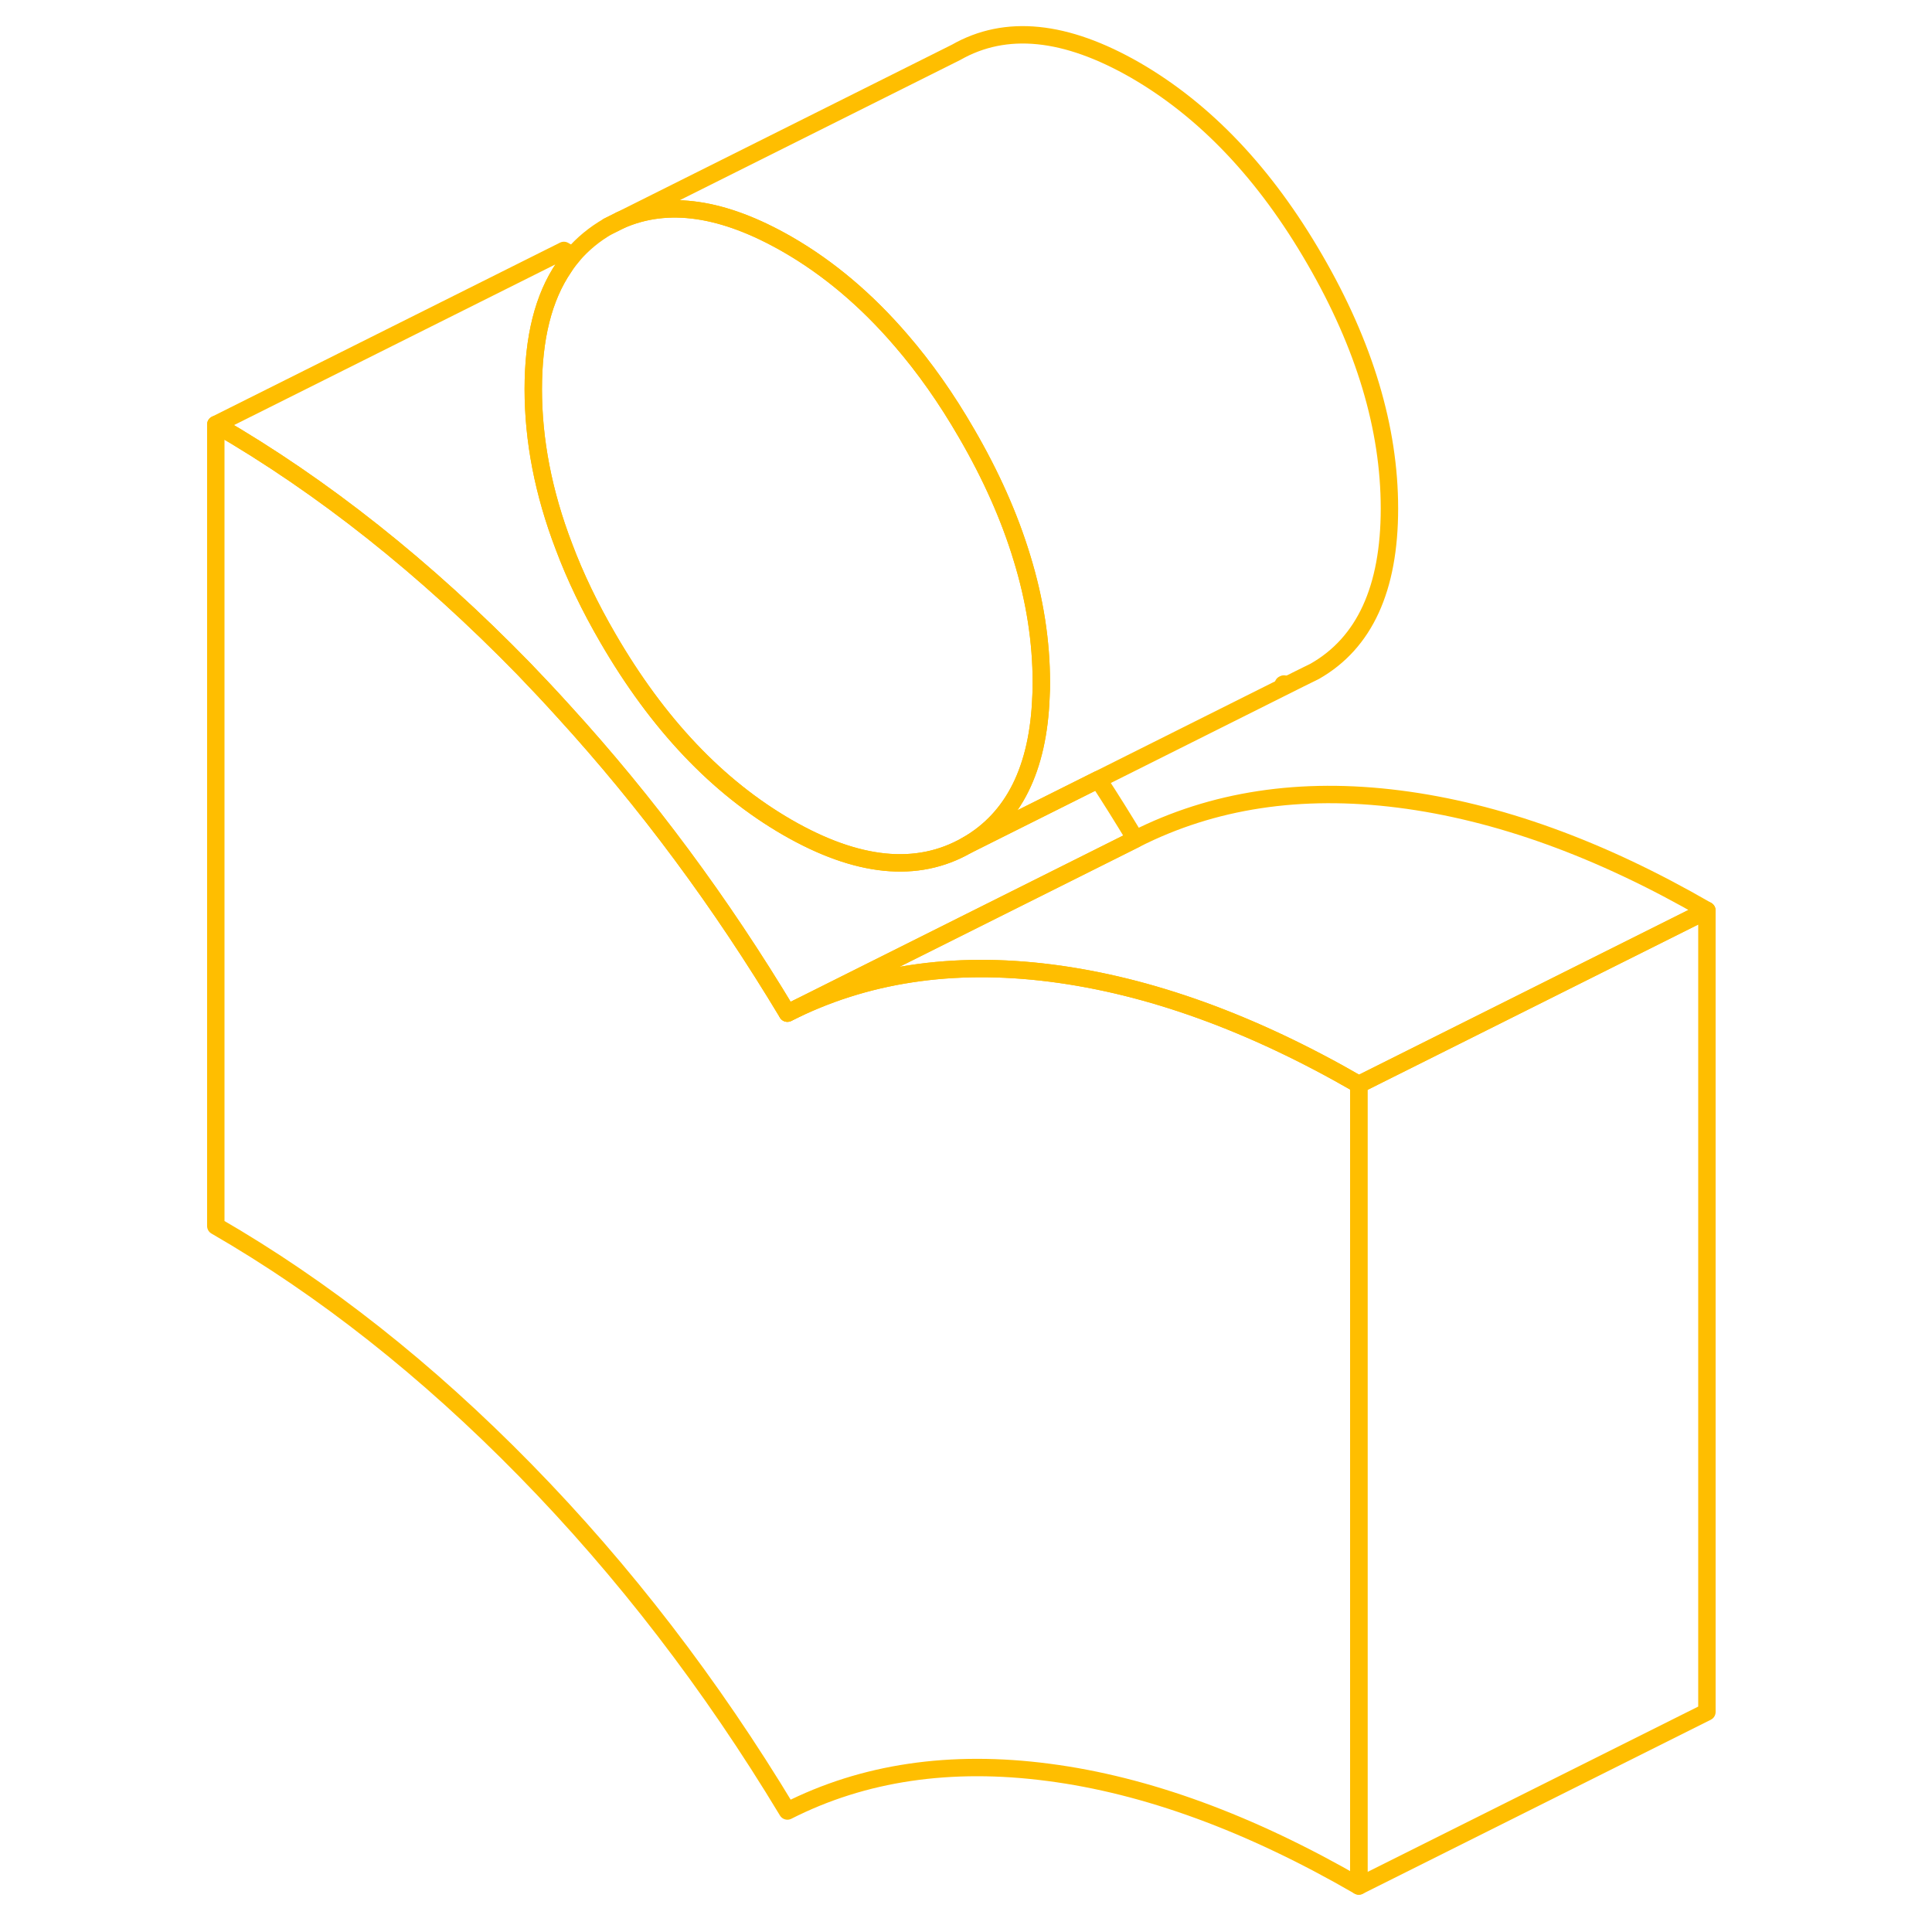 <svg viewBox="0 0 91 111" fill="none" xmlns="http://www.w3.org/2000/svg" height="48" width="48" stroke-width="1px" stroke-linecap="round" stroke-linejoin="round"><path d="M68.068 62.308V108.358C61.808 104.738 55.858 102.558 50.239 101.828C44.618 101.088 39.608 101.828 35.239 104.048C30.858 96.778 25.838 90.248 20.189 84.478C14.528 78.698 8.598 74.018 2.398 70.438V24.388C8.538 27.938 14.438 32.618 20.098 38.428C20.878 39.238 21.648 40.058 22.398 40.888C27.138 46.078 31.419 51.848 35.239 58.208C39.678 55.958 44.718 55.188 50.378 55.908C56.028 56.628 61.928 58.758 68.068 62.308Z" stroke="#FFBE00" stroke-linejoin="round"/><path d="M88.068 52.308V98.358L68.068 108.358V62.308L88.068 52.308Z" stroke="#FFBE00" stroke-linejoin="round"/><path d="M88.068 52.308L68.068 62.308C61.928 58.758 56.028 56.628 50.378 55.908C44.718 55.188 39.678 55.958 35.238 58.208L55.238 48.208C59.678 45.958 64.718 45.188 70.378 45.908C76.028 46.628 81.928 48.758 88.068 52.308Z" stroke="#FFBE00" stroke-linejoin="round"/><path d="M55.239 48.208L35.239 58.208C31.419 51.848 27.138 46.078 22.398 40.888C21.648 40.058 20.878 39.238 20.098 38.428C14.438 32.618 8.538 27.938 2.398 24.388L22.398 14.388C22.568 14.488 22.728 14.578 22.898 14.688C22.718 14.898 22.548 15.118 22.398 15.358C21.218 17.088 20.638 19.418 20.638 22.358C20.638 25.298 21.218 28.318 22.398 31.398C23.048 33.138 23.898 34.898 24.928 36.668C27.788 41.598 31.218 45.218 35.239 47.538C39.248 49.848 42.689 50.198 45.539 48.568L53.098 44.788C53.828 45.908 54.538 47.048 55.239 48.208Z" stroke="#FFBE00" stroke-linejoin="round"/><path d="M49.829 39.218C49.829 39.478 49.829 39.738 49.809 39.998C49.659 44.168 48.239 47.028 45.539 48.568C42.689 50.198 39.249 49.848 35.239 47.538C31.219 45.218 27.789 41.598 24.929 36.668C23.899 34.898 23.049 33.138 22.399 31.398C21.219 28.318 20.639 25.308 20.639 22.358C20.639 19.408 21.219 17.088 22.399 15.358C22.549 15.118 22.719 14.898 22.899 14.688C23.469 14.018 24.149 13.458 24.929 13.008L25.649 12.648C28.359 11.448 31.549 11.918 35.239 14.038C37.619 15.408 39.789 17.248 41.759 19.538C43.119 21.108 44.379 22.898 45.539 24.908C46.939 27.318 47.999 29.698 48.709 32.038C49.459 34.468 49.829 36.868 49.829 39.218Z" stroke="#FFBE00" stroke-linejoin="round"/><path d="M69.828 29.218C69.828 33.818 68.399 36.938 65.539 38.568L64.648 39.008L53.098 44.788L45.539 48.568C48.239 47.028 49.659 44.168 49.809 39.998C49.829 39.738 49.828 39.478 49.828 39.218C49.828 36.868 49.459 34.468 48.709 32.038C47.998 29.698 46.939 27.318 45.539 24.908C44.379 22.898 43.118 21.108 41.758 19.538C39.788 17.248 37.618 15.408 35.239 14.038C31.549 11.918 28.358 11.448 25.648 12.648L44.928 3.008C47.788 1.378 51.218 1.728 55.239 4.038C59.248 6.358 62.689 9.978 65.539 14.908C68.399 19.838 69.828 24.608 69.828 29.218Z" stroke="#FFBE00" stroke-linejoin="round"/><path d="M25.649 12.648L24.929 13.008" stroke="#FFBE00" stroke-linejoin="round"/><path d="M63.769 39.298L63.728 39.318" stroke="#FFBE00" stroke-linejoin="round"/></svg>